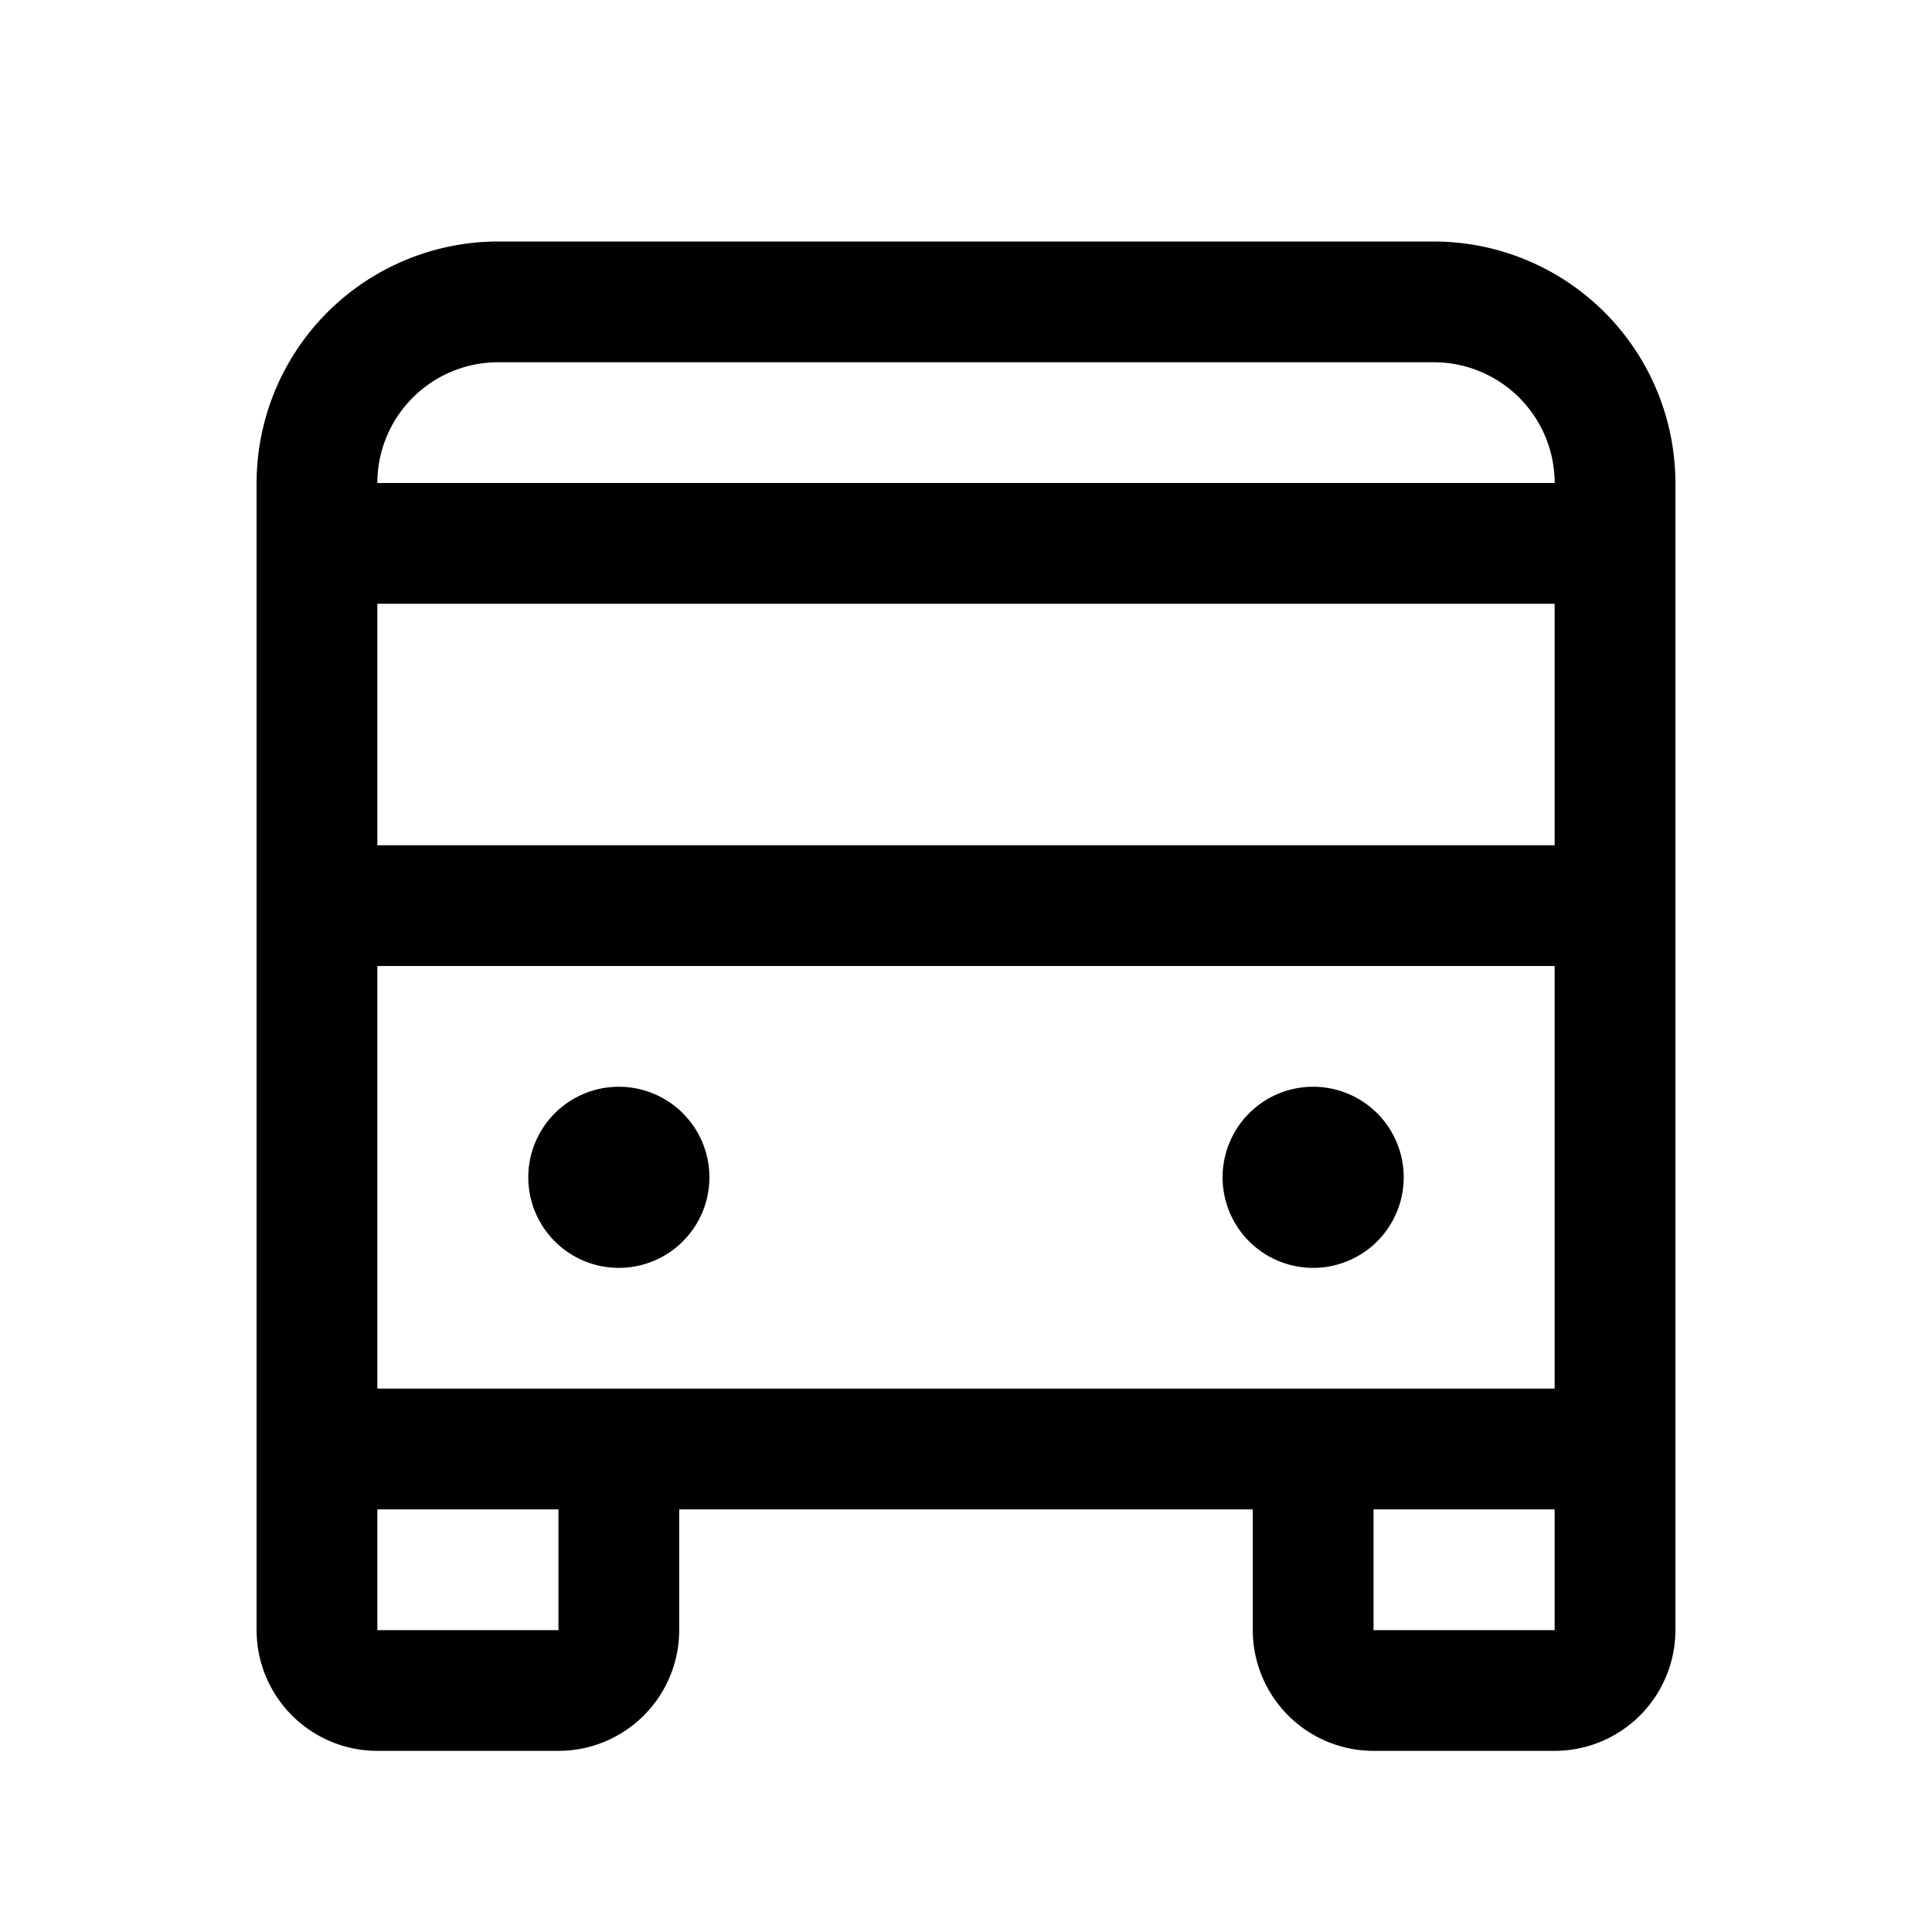 <svg xmlns="http://www.w3.org/2000/svg" viewBox="0 0 256 256" fill="currentColor"><path d="M190,32H66A32.037,32.037,0,0,0,34,64V216a16.018,16.018,0,0,0,16,16H74a16.018,16.018,0,0,0,16-16V200h76v16a16.018,16.018,0,0,0,16,16h24a16.018,16.018,0,0,0,16-16V64A32.037,32.037,0,0,0,190,32ZM50,184V128H206v56ZM50,80H206v32H50ZM66,48H190a16.018,16.018,0,0,1,16,16H50A16.018,16.018,0,0,1,66,48Zm8,168H50V200H74Zm108,0V200h24v16ZM94,156a12,12,0,1,1-12-12A12,12,0,0,1,94,156Zm92,0a12,12,0,1,1-12-12A12,12,0,0,1,186,156Z"/></svg>